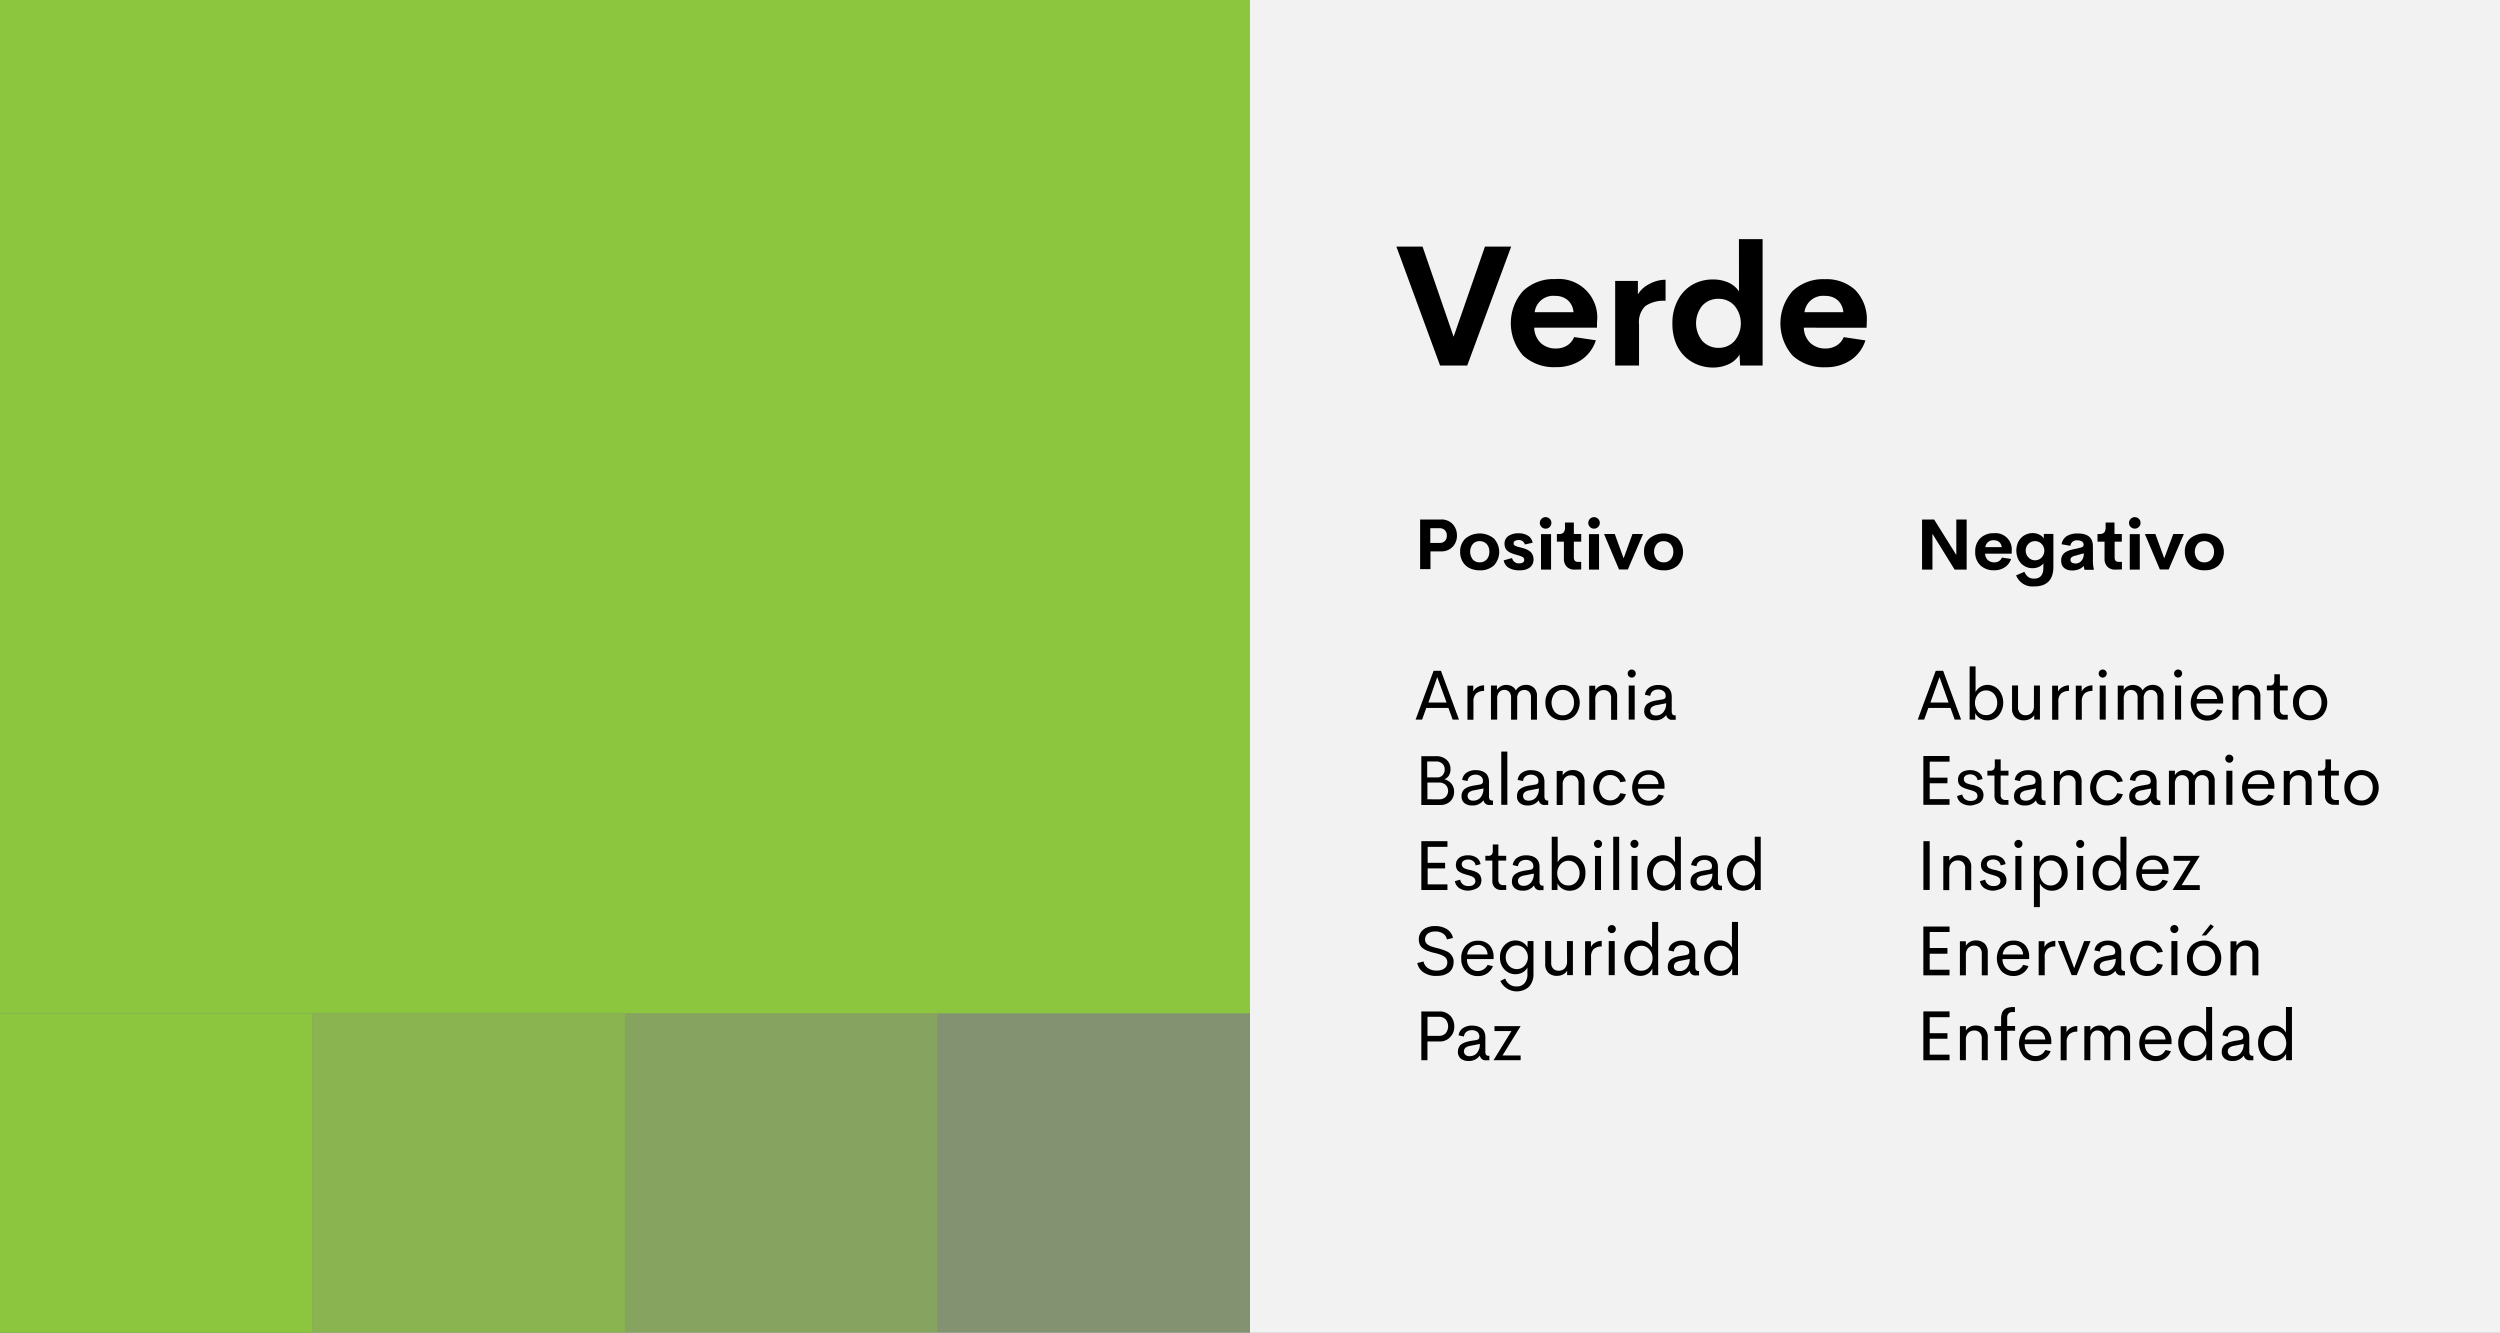 <svg id="info_1_4-07" xmlns="http://www.w3.org/2000/svg" width="358.322" height="191.025" viewBox="0 0 358.322 191.025">
  <rect x="0" y="0" width="358.322" height="191.025" fill="#808080" stroke="none"/>
  <rect id="Rectángulo_5405" data-name="Rectángulo 5405" width="179.161" height="145.247" fill="#8cc63f"/>
  <rect id="Rectángulo_5406" data-name="Rectángulo 5406" width="179.161" height="191.025" transform="translate(179.161)" fill="#f2f2f2"/>
  <rect id="Rectángulo_5407" data-name="Rectángulo 5407" width="44.787" height="45.779" transform="translate(0 145.247)" fill="#8cc63f"/>
  <g id="Grupo_57714" data-name="Grupo 57714" transform="translate(44.787 145.247)" opacity="0.75">
    <rect id="Rectángulo_5408" data-name="Rectángulo 5408" width="44.787" height="45.779" fill="#8cc63f"/>
  </g>
  <g id="Grupo_57715" data-name="Grupo 57715" transform="translate(89.58 145.247)" opacity="0.5">
    <rect id="Rectángulo_5409" data-name="Rectángulo 5409" width="44.787" height="45.779" fill="#8cc63f"/>
  </g>
  <g id="Grupo_57716" data-name="Grupo 57716" transform="translate(134.367 145.247)" opacity="0.25">
    <rect id="Rectángulo_5410" data-name="Rectángulo 5410" width="44.787" height="45.779" fill="#8cc63f"/>
  </g>
  <g id="Grupo_57717" data-name="Grupo 57717" transform="translate(200.143 34.271)">
    <path id="Trazado_102713" data-name="Trazado 102713" d="M327.474,55.59h3.758l-6.3,17.043h-3.892L314.78,55.59h3.751l4.45,12.92Z" transform="translate(-314.78 -54.515)"/>
    <path id="Trazado_102714" data-name="Trazado 102714" d="M352.919,69.06v.814h-9a3.178,3.178,0,0,0,.966,2.219,3.122,3.122,0,0,0,2.137.763,3,3,0,0,0,1.6-.42,2.582,2.582,0,0,0,1.018-1.221l3.116.464a5.341,5.341,0,0,1-2.123,2.842,6.358,6.358,0,0,1-3.586,1.007,6.555,6.555,0,0,1-4.724-1.666,6.978,6.978,0,0,1,.008-9.264,6.358,6.358,0,0,1,4.609-1.691,5.52,5.52,0,0,1,5.983,6.148Zm-5.983-3.745a2.687,2.687,0,0,0-2.95,2.34h5.57a2.543,2.543,0,0,0-.84-1.735,2.657,2.657,0,0,0-1.755-.6Z" transform="translate(-324.167 -57.177)"/>
    <path id="Trazado_102715" data-name="Trazado 102715" d="M367.355,65.152a3.946,3.946,0,0,1,1.6-1.456,4.813,4.813,0,0,1,2.365-.636v3.022a4.618,4.618,0,0,0-2.9.751,3.2,3.2,0,0,0-.9,2.6v5.92H364.1V63.231h3.255Z" transform="translate(-332.741 -57.236)"/>
    <path id="Trazado_102716" data-name="Trazado 102716" d="M386.536,53.9h3.393V72.021h-3.224l-.084-1.577a3.5,3.5,0,0,1-1.539,1.374,5.205,5.205,0,0,1-2.267.489,5.863,5.863,0,0,1-2.267-.439,5.481,5.481,0,0,1-3.116-3.23A7.429,7.429,0,0,1,377,65.981a6.885,6.885,0,0,1,.8-3.376,5.442,5.442,0,0,1,2.117-2.2,5.83,5.83,0,0,1,2.906-.719,5.354,5.354,0,0,1,2.2.439,3.516,3.516,0,0,1,1.52,1.272ZM383.6,69.484a3,3,0,0,0,2.289-.966,3.974,3.974,0,0,0,0-5.086,3.007,3.007,0,0,0-2.283-.973,3.045,3.045,0,0,0-2.308.96,4.018,4.018,0,0,0,0,5.086,3.065,3.065,0,0,0,2.308.979Z" transform="translate(-337.439 -53.9)"/>
    <path id="Trazado_102717" data-name="Trazado 102717" d="M413.726,69.071l-.032.814H404.7a3.128,3.128,0,0,0,.966,2.219,3.1,3.1,0,0,0,2.137.763,2.975,2.975,0,0,0,1.583-.42,2.594,2.594,0,0,0,1.036-1.208l3.106.464a5.309,5.309,0,0,1-2.123,2.842,6.313,6.313,0,0,1-3.586,1.008,6.575,6.575,0,0,1-4.724-1.666,7,7,0,0,1,.006-9.264,6.358,6.358,0,0,1,4.618-1.691,6.084,6.084,0,0,1,4.349,1.545,6.023,6.023,0,0,1,1.654,4.594Zm-5.983-3.745a2.687,2.687,0,0,0-2.95,2.34h5.57a2.543,2.543,0,0,0-.829-1.739,2.676,2.676,0,0,0-1.791-.6Z" transform="translate(-346.304 -57.187)"/>
  </g>
  <g id="Grupo_57718" data-name="Grupo 57718" transform="translate(202.896 95.965)">
    <path id="Trazado_102718" data-name="Trazado 102718" d="M324.419,158.214l-.6-1.672h-3.179l-.6,1.672h-.929l2.575-6.994h1.062l2.582,6.994Zm-3.472-2.454h2.6l-1.335-3.643Z" transform="translate(-319.11 -151.036)"/>
    <path id="Trazado_102719" data-name="Trazado 102719" d="M331.614,155.38a1.511,1.511,0,0,1,.636-.636,1.806,1.806,0,0,1,.934-.252v.808a1.6,1.6,0,0,0-1.132.363,1.511,1.511,0,0,0-.394,1.157v2.6H330.8V154.54h.84Z" transform="translate(-323.367 -152.227)"/>
    <path id="Trazado_102720" data-name="Trazado 102720" d="M341.123,154.389a1.564,1.564,0,0,1,1.138.42,1.532,1.532,0,0,1,.432,1.164v3.4h-.858v-3.179a1.113,1.113,0,0,0-.267-.808.941.941,0,0,0-.68-.274.979.979,0,0,0-.751.311,1.343,1.343,0,0,0-.28.924v3.022h-.877V156.22a1.151,1.151,0,0,0-.267-.827.923.923,0,0,0-.693-.286.96.96,0,0,0-.744.318,1.374,1.374,0,0,0-.286.947v2.988H336.1v-4.878h.858v.636a1.5,1.5,0,0,1,.559-.534,1.577,1.577,0,0,1,.776-.191,1.621,1.621,0,0,1,.833.21,1.272,1.272,0,0,1,.547.588,1.456,1.456,0,0,1,.588-.588A1.64,1.64,0,0,1,341.123,154.389Z" transform="translate(-325.297 -152.189)"/>
    <path id="Trazado_102721" data-name="Trazado 102721" d="M350.849,159.463a2.543,2.543,0,0,1-1.272-.3,2.175,2.175,0,0,1-.877-.884,2.665,2.665,0,0,1-.331-1.348,2.543,2.543,0,0,1,.693-1.847,2.6,2.6,0,0,1,3.535,0,2.8,2.8,0,0,1,0,3.687A2.384,2.384,0,0,1,350.849,159.463Zm0-.712a1.511,1.511,0,0,0,1.157-.5,1.908,1.908,0,0,0,.458-1.322,1.863,1.863,0,0,0-.458-1.316,1.494,1.494,0,0,0-1.157-.5,1.475,1.475,0,0,0-1.144.5,2.154,2.154,0,0,0,0,2.639,1.5,1.5,0,0,0,1.138.5Z" transform="translate(-329.764 -152.19)"/>
    <path id="Trazado_102722" data-name="Trazado 102722" d="M360.559,154.389a1.7,1.7,0,0,1,1.227.445,1.653,1.653,0,0,1,.464,1.272v3.287h-.865V156.3a1.17,1.17,0,0,0-.292-.877,1.075,1.075,0,0,0-.769-.286,1.175,1.175,0,0,0-.865.336,1.343,1.343,0,0,0-.343,1v2.918h-.865v-4.883h.865v.636a1.621,1.621,0,0,1,1.443-.756Z" transform="translate(-333.364 -152.189)"/>
    <path id="Trazado_102723" data-name="Trazado 102723" d="M367.5,152.08a.553.553,0,0,1-.407-.168.566.566,0,0,1-.168-.413.553.553,0,0,1,.168-.407.588.588,0,0,1,.814,0,.553.553,0,0,1,.168.407.566.566,0,0,1-.168.413.553.553,0,0,1-.406.168Zm-.432,6.027v-4.883h.858v4.883Z" transform="translate(-336.522 -150.928)"/>
    <path id="Trazado_102724" data-name="Trazado 102724" d="M372.143,159.47a1.685,1.685,0,0,1-1.075-.336,1.2,1.2,0,0,1-.42-1,1.323,1.323,0,0,1,.14-.636,1.062,1.062,0,0,1,.394-.445,2.392,2.392,0,0,1,.573-.28,5.417,5.417,0,0,1,.744-.168l.788-.134c.292-.051.432-.2.432-.452a.845.845,0,0,0-.3-.725,1.208,1.208,0,0,0-.769-.235,1.31,1.31,0,0,0-.769.223.961.961,0,0,0-.363.687l-.769-.159a1.482,1.482,0,0,1,.636-1.049,2.251,2.251,0,0,1,1.329-.35,2.676,2.676,0,0,1,.706.089,1.792,1.792,0,0,1,.588.274,1.2,1.2,0,0,1,.426.521,1.963,1.963,0,0,1,.153.808v2.015a.826.826,0,0,0,.108.509.484.484,0,0,0,.388.134h.076v.636h-.426a.808.808,0,0,1-.924-.636h-.045a1.847,1.847,0,0,1-1.618.707Zm.2-.693a1.3,1.3,0,0,0,1.049-.477,1.908,1.908,0,0,0,.395-1.272l-1.272.252a1.736,1.736,0,0,0-.756.274.705.705,0,0,0-.007,1.068.954.954,0,0,0,.61.159Z" transform="translate(-337.878 -152.197)"/>
    <path id="Trazado_102725" data-name="Trazado 102725" d="M323.713,173.777a1.818,1.818,0,0,1,1.007.636,1.71,1.71,0,0,1,.375,1.144,1.837,1.837,0,0,1-.541,1.367,1.952,1.952,0,0,1-1.437.528H320.4v-6.994h2.117a2.149,2.149,0,0,1,1.5.515,1.735,1.735,0,0,1,.566,1.343,1.8,1.8,0,0,1-.223.9A1.461,1.461,0,0,1,323.713,173.777Zm.038-1.437a1.068,1.068,0,0,0-.336-.808,1.272,1.272,0,0,0-.9-.318H321.24V173.5h1.45a1,1,0,0,0,.776-.331,1.22,1.22,0,0,0,.285-.826Zm-.783,4.3a1.271,1.271,0,0,0,.924-.343,1.233,1.233,0,0,0,0-1.723,1.36,1.36,0,0,0-.973-.336h-1.646v2.4Z" transform="translate(-319.58 -158.041)"/>
    <path id="Trazado_102726" data-name="Trazado 102726" d="M330.956,178.67a1.628,1.628,0,0,1-1.068-.336,1.2,1.2,0,0,1-.42-1,1.4,1.4,0,0,1,.133-.636,1.105,1.105,0,0,1,.395-.445,2.388,2.388,0,0,1,.573-.28,5.417,5.417,0,0,1,.744-.168l.788-.134c.292-.051.432-.2.432-.452a.845.845,0,0,0-.3-.725,1.208,1.208,0,0,0-.769-.235,1.233,1.233,0,0,0-.763.229.9.9,0,0,0-.363.68l-.776-.159a1.482,1.482,0,0,1,.636-1.049,2.25,2.25,0,0,1,1.329-.35,2.678,2.678,0,0,1,.706.089,1.793,1.793,0,0,1,.588.274,1.2,1.2,0,0,1,.426.521,1.966,1.966,0,0,1,.153.808v2.015a.871.871,0,0,0,.108.509.484.484,0,0,0,.388.133h.076v.636h-.426a.808.808,0,0,1-.923-.636h-.038a1.869,1.869,0,0,1-1.625.707Zm.2-.693a1.316,1.316,0,0,0,1.049-.47,1.951,1.951,0,0,0,.4-1.272l-1.272.252a1.736,1.736,0,0,0-.756.274.717.717,0,0,0-.007,1.068.967.967,0,0,0,.584.149Z" transform="translate(-322.881 -159.189)"/>
    <path id="Trazado_102727" data-name="Trazado 102727" d="M338.42,177.05v-7.63h.871v7.63Z" transform="translate(-326.142 -157.664)"/>
    <path id="Trazado_102728" data-name="Trazado 102728" d="M343.456,178.67a1.628,1.628,0,0,1-1.068-.336,1.2,1.2,0,0,1-.42-1,1.4,1.4,0,0,1,.133-.636,1.105,1.105,0,0,1,.395-.445,2.388,2.388,0,0,1,.573-.28,5.421,5.421,0,0,1,.744-.168l.788-.133c.292-.051.432-.2.432-.452a.846.846,0,0,0-.3-.725,1.208,1.208,0,0,0-.769-.235,1.233,1.233,0,0,0-.763.229.9.9,0,0,0-.363.68l-.776-.159a1.481,1.481,0,0,1,.636-1.049,2.251,2.251,0,0,1,1.329-.35,2.677,2.677,0,0,1,.706.089,1.793,1.793,0,0,1,.588.274,1.2,1.2,0,0,1,.426.521,1.967,1.967,0,0,1,.153.808v2.015a.871.871,0,0,0,.108.509.484.484,0,0,0,.388.133h.044v.636h-.426a.808.808,0,0,1-.923-.636h-.038a1.869,1.869,0,0,1-1.593.707Zm.2-.693a1.317,1.317,0,0,0,1.049-.47,1.951,1.951,0,0,0,.4-1.272l-1.272.252a1.736,1.736,0,0,0-.756.274.717.717,0,0,0-.007,1.068.966.966,0,0,0,.584.149Z" transform="translate(-327.434 -159.189)"/>
    <path id="Trazado_102729" data-name="Trazado 102729" d="M353.221,173.589a1.717,1.717,0,0,1,1.233.445,1.653,1.653,0,0,1,.458,1.272v3.287h-.858V175.5a1.169,1.169,0,0,0-.3-.877,1.049,1.049,0,0,0-.763-.28,1.175,1.175,0,0,0-.871.331,1.393,1.393,0,0,0-.343,1v2.918h-.857V173.71h.858v.636a1.628,1.628,0,0,1,1.443-.756Z" transform="translate(-330.695 -159.182)"/>
    <path id="Trazado_102730" data-name="Trazado 102730" d="M361.6,178.656a2.333,2.333,0,0,1-1.749-.7,2.771,2.771,0,0,1,0-3.662,2.34,2.34,0,0,1,1.755-.706,2.365,2.365,0,0,1,1.411.432,2.117,2.117,0,0,1,.82,1.183l-.8.133a1.463,1.463,0,0,0-1.437-1.03,1.443,1.443,0,0,0-1.132.5,2.169,2.169,0,0,0,0,2.632,1.526,1.526,0,0,0,2.569-.534l.8.134a2.143,2.143,0,0,1-.826,1.189,2.359,2.359,0,0,1-1.411.425Z" transform="translate(-333.697 -159.182)"/>
    <path id="Trazado_102731" data-name="Trazado 102731" d="M372.566,176.046v.235h-3.815a1.71,1.71,0,0,0,.464,1.272,1.526,1.526,0,0,0,1.112.439,1.475,1.475,0,0,0,1.367-.884l.776.168a2.206,2.206,0,0,1-.833,1.049,2.282,2.282,0,0,1-1.272.381,2.384,2.384,0,0,1-1.763-.68,2.906,2.906,0,0,1,0-3.713,2.326,2.326,0,0,1,1.729-.68,2.2,2.2,0,0,1,1.641.636,2.473,2.473,0,0,1,.588,1.78Zm-2.257-1.78a1.532,1.532,0,0,0-1.018.35,1.583,1.583,0,0,0-.515,1.007H371.7a1.427,1.427,0,0,0-.426-1.008,1.374,1.374,0,0,0-.967-.35Z" transform="translate(-336.89 -159.197)"/>
    <path id="Trazado_102732" data-name="Trazado 102732" d="M324.145,190.434h-2.836v2.289h2.5v.8h-2.5v2.289h2.836v.808H320.4V189.62h3.745Z" transform="translate(-319.58 -165.021)"/>
    <path id="Trazado_102733" data-name="Trazado 102733" d="M329.927,197.87a2.308,2.308,0,0,1-1.316-.35,1.468,1.468,0,0,1-.635-1.007l.751-.216a1.08,1.08,0,0,0,.4.68,1.316,1.316,0,0,0,.8.242,1.8,1.8,0,0,0,.47-.064.814.814,0,0,0,.363-.242.692.692,0,0,0,.146-.445.681.681,0,0,0-.044-.2.743.743,0,0,0-.076-.159.407.407,0,0,0-.14-.134,1.458,1.458,0,0,0-.168-.108,1.325,1.325,0,0,0-.217-.089l-.242-.084-.274-.076-.28-.084c-.2-.064-.375-.121-.509-.178a2.325,2.325,0,0,1-.413-.235.947.947,0,0,1-.318-.388,1.31,1.31,0,0,1-.108-.547,1.272,1.272,0,0,1,.242-.782,1.348,1.348,0,0,1,.636-.458,2.442,2.442,0,0,1,.865-.14,2.123,2.123,0,0,1,1.189.318,1.361,1.361,0,0,1,.6.954l-.706.178a.916.916,0,0,0-.375-.636,1.157,1.157,0,0,0-.7-.21,1.214,1.214,0,0,0-.636.168.578.578,0,0,0-.274.528.54.54,0,0,0,.07.267,1.042,1.042,0,0,0,.146.191.8.8,0,0,0,.274.146,2.292,2.292,0,0,0,.286.108l.356.089h.076l.47.133a3.405,3.405,0,0,1,.42.178,1.543,1.543,0,0,1,.381.267,1.333,1.333,0,0,1,.336.9,1.469,1.469,0,0,1-.146.636,1.092,1.092,0,0,1-.4.445,1.742,1.742,0,0,1-.566.252,2.64,2.64,0,0,1-.731.151Z" transform="translate(-322.34 -166.181)"/>
    <path id="Trazado_102734" data-name="Trazado 102734" d="M337.141,196.884a1.272,1.272,0,0,1-.954-.35,1.315,1.315,0,0,1-.349-.973v-2.886h-1v-.685h.369a.719.719,0,0,0,.541-.168.859.859,0,0,0,.153-.573v-.888h.8v1.629h1.125v.687H336.7v2.785a.744.744,0,0,0,.185.534.636.636,0,0,0,.49.191h.452v.687Z" transform="translate(-324.839 -165.29)"/>
    <path id="Trazado_102735" data-name="Trazado 102735" d="M342.315,197.87a1.666,1.666,0,0,1-1.068-.336,1.175,1.175,0,0,1-.42-1,1.449,1.449,0,0,1,.134-.636,1.091,1.091,0,0,1,.395-.438,2.389,2.389,0,0,1,.573-.28,6.449,6.449,0,0,1,.744-.178l.788-.127c.292-.051.432-.2.432-.452a.845.845,0,0,0-.3-.725,1.208,1.208,0,0,0-.769-.235,1.31,1.31,0,0,0-.769.223.96.96,0,0,0-.363.687l-.75-.168a1.481,1.481,0,0,1,.636-1.043,2.251,2.251,0,0,1,1.329-.35,2.677,2.677,0,0,1,.706.089,1.793,1.793,0,0,1,.588.274,1.2,1.2,0,0,1,.426.521,1.964,1.964,0,0,1,.153.808v2.015a.826.826,0,0,0,.108.509.484.484,0,0,0,.388.133h.076v.636h-.427a.808.808,0,0,1-.924-.636h-.044a1.847,1.847,0,0,1-1.637.706Zm.2-.693a1.3,1.3,0,0,0,1.049-.477,1.907,1.907,0,0,0,.395-1.272l-1.272.252a1.737,1.737,0,0,0-.756.274.717.717,0,0,0-.007,1.068.967.967,0,0,0,.588.159Z" transform="translate(-327.018 -166.182)"/>
    <path id="Trazado_102736" data-name="Trazado 102736" d="M352.375,191.271a2.136,2.136,0,0,1,1.615.706,2.588,2.588,0,0,1,.636,1.838,2.62,2.62,0,0,1-.636,1.838,2.13,2.13,0,0,1-1.621.706,1.945,1.945,0,0,1-1.043-.286,1.818,1.818,0,0,1-.7-.769v.947H349.8V188.62h.852V192.3a1.806,1.806,0,0,1,.7-.751,1.952,1.952,0,0,1,1.023-.275Zm-.191,4.336a1.5,1.5,0,0,0,1.144-.5,1.837,1.837,0,0,0,.464-1.272,1.869,1.869,0,0,0-.464-1.272,1.5,1.5,0,0,0-1.144-.5,1.463,1.463,0,0,0-1.132.515,1.908,1.908,0,0,0-.464,1.272,1.847,1.847,0,0,0,.464,1.272,1.468,1.468,0,0,0,1.132.477Z" transform="translate(-330.287 -164.656)"/>
    <path id="Trazado_102737" data-name="Trazado 102737" d="M359.908,190.479a.566.566,0,0,1-.413-.168.588.588,0,0,1-.168-.413.572.572,0,0,1,.168-.407.588.588,0,0,1,.82,0,.553.553,0,0,1,.168.407.588.588,0,0,1-.579.588Zm-.439,6.027v-4.883h.865v4.883Z" transform="translate(-333.757 -164.912)"/>
    <path id="Trazado_102738" data-name="Trazado 102738" d="M363.66,196.25v-7.63h.852v7.63Z" transform="translate(-335.334 -164.656)"/>
    <path id="Trazado_102739" data-name="Trazado 102739" d="M368.135,190.478a.588.588,0,0,1-.588-.588.553.553,0,0,1,.168-.407.588.588,0,0,1,.413-.168.565.565,0,0,1,.4.168.553.553,0,0,1,.168.407.566.566,0,0,1-.168.413.547.547,0,0,1-.394.175Zm-.439,6.027v-4.883h.865v4.883Z" transform="translate(-336.751 -164.91)"/>
    <path id="Trazado_102740" data-name="Trazado 102740" d="M375.275,188.62h.858v7.63h-.827V195.3a1.818,1.818,0,0,1-.7.769,1.907,1.907,0,0,1-1.03.286,2.244,2.244,0,0,1-1.615-.693,2.365,2.365,0,0,1-.49-.808,2.919,2.919,0,0,1-.185-1.043,2.543,2.543,0,0,1,.672-1.838,2.13,2.13,0,0,1,1.621-.706,1.946,1.946,0,0,1,1.018.28,1.831,1.831,0,0,1,.7.744Zm-1.539,6.994a1.468,1.468,0,0,0,1.132-.509,2.009,2.009,0,0,0,0-2.543,1.469,1.469,0,0,0-1.132-.515,1.5,1.5,0,0,0-1.144.5,1.87,1.87,0,0,0-.464,1.272,1.837,1.837,0,0,0,.464,1.272,1.5,1.5,0,0,0,1.144.521Z" transform="translate(-338.112 -164.656)"/>
    <path id="Trazado_102741" data-name="Trazado 102741" d="M382.576,197.874a1.666,1.666,0,0,1-1.068-.336,1.2,1.2,0,0,1-.42-1,1.45,1.45,0,0,1,.133-.636,1.107,1.107,0,0,1,.4-.438,2.172,2.172,0,0,1,.573-.28,5.856,5.856,0,0,1,.744-.178l.788-.127c.286-.051.432-.2.432-.452a.846.846,0,0,0-.306-.725,1.228,1.228,0,0,0-.776-.235,1.272,1.272,0,0,0-.763.222.96.96,0,0,0-.363.687l-.776-.168a1.526,1.526,0,0,1,.636-1.043,2.289,2.289,0,0,1,1.335-.349,2.745,2.745,0,0,1,.706.089,1.856,1.856,0,0,1,.588.274,1.233,1.233,0,0,1,.42.521,1.966,1.966,0,0,1,.153.808v2.015a.82.82,0,0,0,.114.509.47.47,0,0,0,.381.133h.084v.636h-.426c-.528,0-.84-.216-.929-.636h-.032a1.847,1.847,0,0,1-1.63.705Zm.2-.693a1.3,1.3,0,0,0,1.049-.477,1.958,1.958,0,0,0,.395-1.272l-1.272.252a1.7,1.7,0,0,0-.756.274.711.711,0,0,0-.013,1.068.986.986,0,0,0,.594.154Z" transform="translate(-341.68 -166.184)"/>
    <path id="Trazado_102742" data-name="Trazado 102742" d="M393.275,188.62h.858v7.63h-.827V195.3a1.819,1.819,0,0,1-.7.769,1.907,1.907,0,0,1-1.03.286,2.244,2.244,0,0,1-1.615-.693,2.365,2.365,0,0,1-.49-.808,2.917,2.917,0,0,1-.185-1.043,2.543,2.543,0,0,1,.672-1.838,2.13,2.13,0,0,1,1.621-.706,1.946,1.946,0,0,1,1.018.28,1.831,1.831,0,0,1,.7.744Zm-1.539,6.994a1.468,1.468,0,0,0,1.132-.509,2.009,2.009,0,0,0,0-2.543,1.469,1.469,0,0,0-1.132-.515,1.5,1.5,0,0,0-1.144.5,1.869,1.869,0,0,0-.464,1.272,1.837,1.837,0,0,0,.464,1.272,1.5,1.5,0,0,0,1.144.521Z" transform="translate(-344.666 -164.656)"/>
    <path id="Trazado_102743" data-name="Trazado 102743" d="M322.224,215.907a3.179,3.179,0,0,1-1.824-.5,2.079,2.079,0,0,1-.909-1.354l.9-.216a1.45,1.45,0,0,0,.636.954,2.105,2.105,0,0,0,1.233.349,2.686,2.686,0,0,0,.464-.038,2.306,2.306,0,0,0,.42-.133,1.342,1.342,0,0,0,.343-.229.953.953,0,0,0,.229-.343,1.081,1.081,0,0,0,.076-.464.923.923,0,0,0-.057-.331,1.11,1.11,0,0,0-.14-.261.851.851,0,0,0-.235-.21,2.428,2.428,0,0,0-.286-.168,2.641,2.641,0,0,0-.349-.14l-.369-.114-.4-.114h-.076l-.47-.127-.432-.153a2.336,2.336,0,0,1-.413-.191,3.145,3.145,0,0,1-.343-.242,1.062,1.062,0,0,1-.28-.311,1.5,1.5,0,0,1-.168-.395,1.769,1.769,0,0,1-.064-.5,1.793,1.793,0,0,1,.324-1.075,1.939,1.939,0,0,1,.84-.636,3.023,3.023,0,0,1,1.157-.21,3.179,3.179,0,0,1,1.679.432,1.907,1.907,0,0,1,.89,1.272l-.865.216a1.272,1.272,0,0,0-.578-.858,2,2,0,0,0-1.091-.286,2.048,2.048,0,0,0-.534.064,1.443,1.443,0,0,0-.464.2.929.929,0,0,0-.336.363,1.145,1.145,0,0,0-.127.534.877.877,0,0,0,.178.534,1.041,1.041,0,0,0,.21.191l.261.159a3.191,3.191,0,0,0,.324.127l.349.108.381.1a7.985,7.985,0,0,1,1.348.445,1.7,1.7,0,0,1,1.036,1.272,2.3,2.3,0,0,1,0,.3,1.945,1.945,0,0,1-.2.9,1.66,1.66,0,0,1-.553.636,2.906,2.906,0,0,1-.783.349,3.707,3.707,0,0,1-.924.084Z" transform="translate(-319.248 -171.991)"/>
    <path id="Trazado_102744" data-name="Trazado 102744" d="M334.036,214.454v.235h-3.815a1.71,1.71,0,0,0,.464,1.272,1.525,1.525,0,0,0,1.112.439,1.482,1.482,0,0,0,.808-.235,1.506,1.506,0,0,0,.559-.636l.776.168a2.244,2.244,0,0,1-.833,1.049,2.283,2.283,0,0,1-1.272.381,2.372,2.372,0,0,1-1.763-.68,2.543,2.543,0,0,1-.672-1.856,2.5,2.5,0,0,1,.672-1.847,2.308,2.308,0,0,1,1.73-.687,2.2,2.2,0,0,1,1.641.636A2.474,2.474,0,0,1,334.036,214.454Zm-2.257-1.78a1.5,1.5,0,0,0-1.018.35,1.583,1.583,0,0,0-.516,1.007h2.925a1.427,1.427,0,0,0-.426-1.007,1.348,1.348,0,0,0-.966-.369Z" transform="translate(-322.857 -173.19)"/>
    <path id="Trazado_102745" data-name="Trazado 102745" d="M342.1,212.089h.833v4.635a2.651,2.651,0,0,1-.636,1.908,2.619,2.619,0,0,1-4.114-.826l.706-.349a1.621,1.621,0,0,0,1.634,1.132,1.392,1.392,0,0,0,1.144-.477,2.015,2.015,0,0,0,.4-1.335v-.9a1.735,1.735,0,0,1-.7.706,2.143,2.143,0,0,1-2.594-.426,2.4,2.4,0,0,1-.636-1.735,2.377,2.377,0,0,1,.636-1.73,2.111,2.111,0,0,1,1.59-.689,2,2,0,0,1,1.018.274,1.763,1.763,0,0,1,.693.725Zm-1.552,4.018a1.475,1.475,0,0,0,1.125-.5,1.78,1.78,0,0,0,0-2.39,1.482,1.482,0,0,0-1.132-.5,1.463,1.463,0,0,0-1.119.489,1.673,1.673,0,0,0-.464,1.208,1.717,1.717,0,0,0,.464,1.208A1.511,1.511,0,0,0,340.548,216.107Z" transform="translate(-326.039 -173.171)"/>
    <path id="Trazado_102746" data-name="Trazado 102746" d="M351.433,212.129h.858v4.883h-.826v-.636a1.565,1.565,0,0,1-.6.547,1.907,1.907,0,0,1-.858.191,1.7,1.7,0,0,1-1.228-.439,1.66,1.66,0,0,1-.458-1.272V212.11h.858v3.106a1.164,1.164,0,0,0,.3.877,1.074,1.074,0,0,0,.769.286,1.175,1.175,0,0,0,.865-.336,1.406,1.406,0,0,0,.343-1Z" transform="translate(-329.745 -173.211)"/>
    <path id="Trazado_102747" data-name="Trazado 102747" d="M358.16,212.98a1.488,1.488,0,0,1,.6-.636,1.831,1.831,0,0,1,.941-.252v.808a1.621,1.621,0,0,0-1.138.363,1.511,1.511,0,0,0-.388,1.157v2.6h-.858V212.14h.84Z" transform="translate(-333.025 -173.204)"/>
    <path id="Trazado_102748" data-name="Trazado 102748" d="M363.009,209.68a.553.553,0,0,1-.407-.168.566.566,0,0,1-.168-.413.553.553,0,0,1,.168-.407.588.588,0,0,1,.814,0,.553.553,0,0,1,.168.407.566.566,0,0,1-.168.413A.552.552,0,0,1,363.009,209.68Zm-.439,6.027v-4.883h.858v4.883Z" transform="translate(-334.887 -171.905)"/>
    <path id="Trazado_102749" data-name="Trazado 102749" d="M370.148,207.82h.865v7.63h-.833V214.5a1.8,1.8,0,0,1-.693.769,1.94,1.94,0,0,1-1.036.286,2.2,2.2,0,0,1-.884-.185,2.079,2.079,0,0,1-.725-.509,2.314,2.314,0,0,1-.5-.8,2.981,2.981,0,0,1-.178-1.049,2.588,2.588,0,0,1,.636-1.838,2.149,2.149,0,0,1,1.621-.706,1.966,1.966,0,0,1,1.023.28,1.818,1.818,0,0,1,.693.744Zm-1.539,6.994a1.463,1.463,0,0,0,1.138-.515,1.87,1.87,0,0,0,.458-1.272,1.831,1.831,0,0,0-.464-1.272,1.45,1.45,0,0,0-1.132-.515,1.488,1.488,0,0,0-1.138.5,2.054,2.054,0,0,0,0,2.6,1.5,1.5,0,0,0,1.132.477Z" transform="translate(-336.247 -171.649)"/>
    <path id="Trazado_102750" data-name="Trazado 102750" d="M377.456,217.1a1.628,1.628,0,0,1-1.068-.336,1.2,1.2,0,0,1-.42-1,1.4,1.4,0,0,1,.134-.636,1.105,1.105,0,0,1,.395-.445,2.389,2.389,0,0,1,.573-.28,5.421,5.421,0,0,1,.744-.168l.788-.134c.292-.051.432-.2.432-.452a.845.845,0,0,0-.3-.725,1.208,1.208,0,0,0-.769-.235,1.234,1.234,0,0,0-.763.229.9.9,0,0,0-.363.68l-.776-.159a1.482,1.482,0,0,1,.636-1.049,2.251,2.251,0,0,1,1.329-.35,2.677,2.677,0,0,1,.706.089,1.794,1.794,0,0,1,.588.274,1.2,1.2,0,0,1,.426.521,1.963,1.963,0,0,1,.153.808v2.015a.871.871,0,0,0,.108.509.483.483,0,0,0,.388.133h.045v.636h-.426a.808.808,0,0,1-.924-.636h-.038a1.907,1.907,0,0,1-1.593.707Zm.2-.693a1.316,1.316,0,0,0,1.049-.47,1.952,1.952,0,0,0,.4-1.272l-1.272.252a1.818,1.818,0,0,0-.756.274.717.717,0,0,0-.007,1.068.966.966,0,0,0,.588.133Z" transform="translate(-339.815 -173.185)"/>
    <path id="Trazado_102751" data-name="Trazado 102751" d="M388.148,207.82h.865v7.63h-.833V214.5a1.8,1.8,0,0,1-.693.769,1.94,1.94,0,0,1-1.036.286,2.2,2.2,0,0,1-.884-.185,2.079,2.079,0,0,1-.725-.509,2.315,2.315,0,0,1-.5-.8,2.98,2.98,0,0,1-.178-1.049,2.588,2.588,0,0,1,.635-1.838,2.15,2.15,0,0,1,1.621-.706,1.966,1.966,0,0,1,1.023.28,1.819,1.819,0,0,1,.693.744Zm-1.539,6.994a1.463,1.463,0,0,0,1.138-.515,1.87,1.87,0,0,0,.458-1.272,1.832,1.832,0,0,0-.464-1.272,1.45,1.45,0,0,0-1.132-.515,1.488,1.488,0,0,0-1.139.5,2.054,2.054,0,0,0,0,2.6,1.5,1.5,0,0,0,1.132.477Z" transform="translate(-342.802 -171.649)"/>
    <path id="Trazado_102752" data-name="Trazado 102752" d="M323.045,228a2.028,2.028,0,0,1,1.091.292,1.964,1.964,0,0,1,.738.776,2.276,2.276,0,0,1,.252,1.081,2.1,2.1,0,0,1-.578,1.52,1.99,1.99,0,0,1-1.507.636h-1.763v2.687H320.4V228Zm-.127,3.5a1.272,1.272,0,0,0,.973-.375,1.572,1.572,0,0,0,0-1.977,1.272,1.272,0,0,0-.973-.381h-1.634V231.5Z" transform="translate(-319.58 -178.997)"/>
    <path id="Trazado_102753" data-name="Trazado 102753" d="M330.143,236.269a1.685,1.685,0,0,1-1.075-.336,1.2,1.2,0,0,1-.42-1,1.323,1.323,0,0,1,.14-.636,1.062,1.062,0,0,1,.394-.445,2.391,2.391,0,0,1,.573-.28,6.445,6.445,0,0,1,.744-.178l.788-.127c.292-.051.432-.2.432-.452a.845.845,0,0,0-.306-.725,1.208,1.208,0,0,0-.769-.235,1.309,1.309,0,0,0-.769.222.96.96,0,0,0-.363.687l-.769-.168a1.482,1.482,0,0,1,.636-1.043,2.251,2.251,0,0,1,1.329-.35,2.677,2.677,0,0,1,.706.089,1.794,1.794,0,0,1,.588.274,1.2,1.2,0,0,1,.426.521,1.963,1.963,0,0,1,.153.808v1.99a.826.826,0,0,0,.108.509.483.483,0,0,0,.388.133h.076v.636h-.427a.808.808,0,0,1-.923-.636h-.045a1.847,1.847,0,0,1-1.621.737Zm.2-.693a1.3,1.3,0,0,0,1.049-.477,1.908,1.908,0,0,0,.395-1.272l-1.272.252a1.735,1.735,0,0,0-.756.274.705.705,0,0,0-.007,1.068.954.954,0,0,0,.61.159Z" transform="translate(-322.582 -180.165)"/>
    <path id="Trazado_102754" data-name="Trazado 102754" d="M337.96,235.523h2.6v.68H336.67l2.575-4.184h-2.429v-.7h3.741Z" transform="translate(-325.505 -180.207)"/>
  </g>
  <g id="Grupo_57719" data-name="Grupo 57719" transform="translate(203.545 74.123)">
    <path id="Trazado_102755" data-name="Trazado 102755" d="M323.112,117.108a2.174,2.174,0,0,1,1.66.636,2.346,2.346,0,0,1,.636,1.653,2.257,2.257,0,0,1-.636,1.641,2.187,2.187,0,0,1-1.66.636h-1.5v2.543H320.13v-7.109Zm-.252,3.358a1.068,1.068,0,0,0,.82-.28,1.049,1.049,0,0,0,.274-.776,1.068,1.068,0,0,0-.274-.769,1.091,1.091,0,0,0-.82-.286h-1.272v2.111Z" transform="translate(-320.13 -116.77)"/>
    <path id="Trazado_102756" data-name="Trazado 102756" d="M331.947,125.537a3.274,3.274,0,0,1-1.443-.311,2.351,2.351,0,0,1-.992-.924,2.707,2.707,0,0,1-.363-1.427,2.543,2.543,0,0,1,.776-1.908,3.237,3.237,0,0,1,4.05,0,2.824,2.824,0,0,1,0,3.885,2.874,2.874,0,0,1-2.028.685Zm0-1.138a1.316,1.316,0,0,0,1.007-.42,1.552,1.552,0,0,0,.381-1.1,1.583,1.583,0,0,0-.381-1.107,1.335,1.335,0,0,0-1.007-.413,1.272,1.272,0,0,0-.986.42,1.8,1.8,0,0,0,0,2.2,1.272,1.272,0,0,0,.973.42Z" transform="translate(-323.415 -117.918)"/>
    <path id="Trazado_102757" data-name="Trazado 102757" d="M341.189,125.519a2.906,2.906,0,0,1-1.494-.356,1.526,1.526,0,0,1-.725-1.068l1.2-.336a.96.96,0,0,0,1.023.763,1.007,1.007,0,0,0,.521-.121.4.4,0,0,0,.2-.395.439.439,0,0,0-.084-.261.712.712,0,0,0-.26-.191l-.35-.133-.458-.133a4.737,4.737,0,0,1-.47-.146,2.754,2.754,0,0,1-.452-.191,1.7,1.7,0,0,1-.369-.26,1.06,1.06,0,0,1-.28-.4,1.469,1.469,0,0,1-.1-.547,1.31,1.31,0,0,1,.553-1.144,2.505,2.505,0,0,1,1.45-.388,2.543,2.543,0,0,1,1.335.331,1.475,1.475,0,0,1,.687,1.023l-1.112.252a.865.865,0,0,0-.909-.636,1.036,1.036,0,0,0-.5.114.375.375,0,0,0-.2.343.407.407,0,0,0,0,.153.3.3,0,0,0,.1.121l.146.1a.944.944,0,0,0,.2.084,1.841,1.841,0,0,0,.222.064l.26.07.267.07a3.936,3.936,0,0,1,.477.146,3.062,3.062,0,0,1,.445.21,1.693,1.693,0,0,1,.381.3,1.456,1.456,0,0,1,.252.426,1.578,1.578,0,0,1,.1.566,1.521,1.521,0,0,1-.168.737,1.272,1.272,0,0,1-.47.5,2.257,2.257,0,0,1-.636.267,3.458,3.458,0,0,1-.788.068Z" transform="translate(-326.991 -117.9)"/>
    <path id="Trazado_102758" data-name="Trazado 102758" d="M348.052,118.226a.827.827,0,1,1,.757-.824.819.819,0,0,1-.757.824Zm-.731,5.869v-5.087h1.443v5.087Z" transform="translate(-329.996 -116.579)"/>
    <path id="Trazado_102759" data-name="Trazado 102759" d="M353.529,124.534a1.532,1.532,0,0,1-1.157-.413,1.628,1.628,0,0,1-.407-1.183v-2.41h-1.007v-1.1h.324a.82.82,0,0,0,.636-.216,1.068,1.068,0,0,0,.2-.756v-.672h1.272v1.646h1.055v1.1h-1.055v2.257c0,.445.2.636.588.636h.464v1.091Z" transform="translate(-331.357 -117.017)"/>
    <path id="Trazado_102760" data-name="Trazado 102760" d="M358.866,118.226a.8.8,0,0,1-.588-.242.824.824,0,0,1,.588-1.405.808.808,0,0,1,.579.242.82.82,0,0,1,0,1.164A.808.808,0,0,1,358.866,118.226Zm-.731,5.869v-5.086h1.443v5.086Z" transform="translate(-333.935 -116.579)"/>
    <path id="Trazado_102761" data-name="Trazado 102761" d="M365.662,120.37h1.52L365,125.456h-1.269l-2.149-5.086h1.539l1.272,3.491Z" transform="translate(-335.226 -117.96)"/>
    <path id="Trazado_102762" data-name="Trazado 102762" d="M373.4,125.536a3.288,3.288,0,0,1-1.45-.311,2.35,2.35,0,0,1-.992-.924,2.764,2.764,0,0,1-.356-1.427,2.486,2.486,0,0,1,.776-1.908,3.224,3.224,0,0,1,4.044,0,2.823,2.823,0,0,1,0,3.885A2.855,2.855,0,0,1,373.4,125.536Zm0-1.138a1.272,1.272,0,0,0,1.008-.42,1.532,1.532,0,0,0,.388-1.1,1.557,1.557,0,0,0-.388-1.107,1.316,1.316,0,0,0-1.008-.407,1.271,1.271,0,0,0-.979.42,1.774,1.774,0,0,0,0,2.2,1.271,1.271,0,0,0,.979.413Z" transform="translate(-338.509 -117.918)"/>
  </g>
  <g id="Grupo_57720" data-name="Grupo 57720" transform="translate(274.865 95.513)">
    <path id="Trazado_102763" data-name="Trazado 102763" d="M437.6,158.214l-.6-1.672h-3.179l-.6,1.672H432.3l2.582-6.994h1.062l2.575,6.994Zm-3.478-2.454h2.6l-1.3-3.643Z" transform="translate(-432.3 -150.584)"/>
    <path id="Trazado_102764" data-name="Trazado 102764" d="M446.543,152.871a2.137,2.137,0,0,1,1.615.706,2.887,2.887,0,0,1,0,3.675,2.1,2.1,0,0,1-1.615.706,1.946,1.946,0,0,1-1.043-.286,1.818,1.818,0,0,1-.7-.769v.947H444v-7.63h.852V153.9a1.807,1.807,0,0,1,.7-.751A1.951,1.951,0,0,1,446.543,152.871Zm-.191,4.336a1.511,1.511,0,0,0,1.144-.5,1.837,1.837,0,0,0,.458-1.272,1.863,1.863,0,0,0-.458-1.272,1.511,1.511,0,0,0-1.144-.5,1.462,1.462,0,0,0-1.132.515,2.009,2.009,0,0,0,0,2.543,1.468,1.468,0,0,0,1.144.477Z" transform="translate(-436.561 -150.22)"/>
    <path id="Trazado_102765" data-name="Trazado 102765" d="M456.7,154.533h.858v4.883h-.82v-.636a1.539,1.539,0,0,1-.636.547,1.847,1.847,0,0,1-.852.191,1.7,1.7,0,0,1-1.227-.438,1.647,1.647,0,0,1-.464-1.272V154.52h.858v3.1a1.144,1.144,0,0,0,.306.871,1.03,1.03,0,0,0,.763.292,1.182,1.182,0,0,0,.871-.336,1.374,1.374,0,0,0,.336-1Z" transform="translate(-440.04 -151.786)"/>
    <path id="Trazado_102766" data-name="Trazado 102766" d="M463.44,155.38a1.512,1.512,0,0,1,.636-.636,1.806,1.806,0,0,1,.934-.252v.808a1.6,1.6,0,0,0-1.132.363,1.511,1.511,0,0,0-.388,1.157v2.6h-.89V154.54h.84Z" transform="translate(-443.334 -151.775)"/>
    <path id="Trazado_102767" data-name="Trazado 102767" d="M468.78,155.38a1.488,1.488,0,0,1,.6-.636,1.847,1.847,0,0,1,.941-.252v.808a1.621,1.621,0,0,0-1.138.363,1.538,1.538,0,0,0-.388,1.157v2.6h-.858V154.54h.84Z" transform="translate(-445.279 -151.775)"/>
    <path id="Trazado_102768" data-name="Trazado 102768" d="M473.669,152.08a.553.553,0,0,1-.407-.168.566.566,0,0,1-.168-.413.554.554,0,0,1,.168-.407.588.588,0,0,1,.814,0,.553.553,0,0,1,.168.407.566.566,0,0,1-.168.413.553.553,0,0,1-.407.168Zm-.432,6.027v-4.883h.865v4.883Z" transform="translate(-447.155 -150.476)"/>
    <path id="Trazado_102769" data-name="Trazado 102769" d="M482.381,154.389a1.571,1.571,0,0,1,1.138.42,1.532,1.532,0,0,1,.432,1.164v3.4h-.865v-3.179a1.112,1.112,0,0,0-.267-.808.928.928,0,0,0-.68-.274.979.979,0,0,0-.744.311,1.31,1.31,0,0,0-.286.924v3.022h-.871v-3.141a1.125,1.125,0,0,0-.274-.826.9.9,0,0,0-.693-.286.947.947,0,0,0-.737.318,1.374,1.374,0,0,0-.286.947v2.988h-.859v-4.882h.858v.636a1.457,1.457,0,0,1,.559-.534,1.577,1.577,0,0,1,.776-.191,1.64,1.64,0,0,1,.833.21,1.271,1.271,0,0,1,.541.588,1.539,1.539,0,0,1,.588-.588A1.679,1.679,0,0,1,482.381,154.389Z" transform="translate(-448.721 -151.737)"/>
    <path id="Trazado_102770" data-name="Trazado 102770" d="M490.669,152.079a.553.553,0,0,1-.407-.168.566.566,0,0,1-.168-.413.553.553,0,0,1,.168-.407.572.572,0,0,1,.407-.168.588.588,0,0,1,.407.168.553.553,0,0,1,.168.407A.588.588,0,0,1,490.669,152.079Zm-.438,6.027v-4.883h.865v4.883Z" transform="translate(-453.347 -150.476)"/>
    <path id="Trazado_102771" data-name="Trazado 102771" d="M498.49,156.853v.235h-3.815a1.71,1.71,0,0,0,.464,1.272,1.526,1.526,0,0,0,1.112.439,1.481,1.481,0,0,0,.808-.235,1.551,1.551,0,0,0,.559-.636l.776.168a2.213,2.213,0,0,1-.84,1.049,2.251,2.251,0,0,1-1.272.381,2.358,2.358,0,0,1-1.763-.68,2.893,2.893,0,0,1,0-3.713,2.351,2.351,0,0,1,1.735-.68,2.2,2.2,0,0,1,1.641.636A2.466,2.466,0,0,1,498.49,156.853Zm-2.257-1.78a1.5,1.5,0,0,0-1.018.35,1.583,1.583,0,0,0-.515,1.007h2.925a1.427,1.427,0,0,0-.426-1.008,1.361,1.361,0,0,0-.967-.351Z" transform="translate(-454.714 -151.76)"/>
    <path id="Trazado_102772" data-name="Trazado 102772" d="M505.571,154.389a1.723,1.723,0,0,1,1.233.445,1.653,1.653,0,0,1,.458,1.272v3.287H506.4V156.3a1.17,1.17,0,0,0-.3-.877,1.049,1.049,0,0,0-.763-.286,1.182,1.182,0,0,0-.871.336,1.343,1.343,0,0,0-.343,1v2.918h-.856v-4.883h.858v.636a1.628,1.628,0,0,1,1.443-.755Z" transform="translate(-458.146 -151.737)"/>
    <path id="Trazado_102773" data-name="Trazado 102773" d="M513.3,158.5a1.272,1.272,0,0,1-.954-.35,1.343,1.343,0,0,1-.35-.973V154.3H511v-.687h.369a.705.705,0,0,0,.541-.168.853.853,0,0,0,.159-.573V152h.8v1.628h1.125v.687h-1.125v2.771a.725.725,0,0,0,.191.534.636.636,0,0,0,.49.191h.445v.687Z" transform="translate(-460.961 -150.868)"/>
    <path id="Trazado_102774" data-name="Trazado 102774" d="M519.362,159.464a2.544,2.544,0,0,1-1.272-.3,2.175,2.175,0,0,1-.877-.884,2.728,2.728,0,0,1-.324-1.348,2.493,2.493,0,0,1,.693-1.847,2.594,2.594,0,0,1,3.526,0,2.8,2.8,0,0,1,0,3.687A2.384,2.384,0,0,1,519.362,159.464Zm0-.712a1.511,1.511,0,0,0,1.151-.5,1.907,1.907,0,0,0,.458-1.322,1.864,1.864,0,0,0-.458-1.316,1.489,1.489,0,0,0-1.151-.5,1.456,1.456,0,0,0-1.144.5,1.863,1.863,0,0,0-.458,1.316,1.907,1.907,0,0,0,.458,1.322,1.482,1.482,0,0,0,1.144.5Z" transform="translate(-463.104 -151.739)"/>
    <path id="Trazado_102775" data-name="Trazado 102775" d="M437.328,171.234h-2.849v2.289h2.543v.8h-2.543v2.283h2.842v.808H433.57V170.42h3.751Z" transform="translate(-432.762 -157.576)"/>
    <path id="Trazado_102776" data-name="Trazado 102776" d="M443.122,178.67a2.308,2.308,0,0,1-1.316-.35,1.45,1.45,0,0,1-.636-1.007l.751-.216a1.029,1.029,0,0,0,.4.68,1.271,1.271,0,0,0,.8.242,1.793,1.793,0,0,0,.47-.064.762.762,0,0,0,.356-.242.636.636,0,0,0,.146-.445.972.972,0,0,0-.038-.2.749.749,0,0,0-.084-.159.356.356,0,0,0-.14-.133,1.435,1.435,0,0,0-.168-.108l-.223-.089-.235-.084-.274-.076-.286-.084c-.2-.064-.369-.121-.5-.178a2.124,2.124,0,0,1-.413-.235.948.948,0,0,1-.318-.388,1.217,1.217,0,0,1-.108-.547,1.272,1.272,0,0,1,.235-.776,1.336,1.336,0,0,1,.636-.464,2.417,2.417,0,0,1,.865-.14,2.136,2.136,0,0,1,1.189.318,1.335,1.335,0,0,1,.588.954l-.706.178a.928.928,0,0,0-.369-.636,1.182,1.182,0,0,0-.7-.21,1.221,1.221,0,0,0-.635.168.588.588,0,0,0-.267.528.484.484,0,0,0,.07.267.68.68,0,0,0,.146.191.954.954,0,0,0,.267.153l.286.1.363.089h.07c.2.044.35.089.47.127a3.912,3.912,0,0,1,.426.178,1.387,1.387,0,0,1,.375.267,1.228,1.228,0,0,1,.242.381,1.362,1.362,0,0,1,.1.521,1.386,1.386,0,0,1-.146.636,1.183,1.183,0,0,1-.395.452,1.908,1.908,0,0,1-.573.242,2.593,2.593,0,0,1-.714.162Z" transform="translate(-435.531 -158.736)"/>
    <path id="Trazado_102777" data-name="Trazado 102777" d="M450.315,177.691a1.272,1.272,0,0,1-.954-.35,1.335,1.335,0,0,1-.343-.973v-2.874H448v-.687h.363a.706.706,0,0,0,.541-.168.821.821,0,0,0,.159-.573v-.887h.845v1.628h1.115v.687H449.9v2.785a.719.719,0,0,0,.185.534.636.636,0,0,0,.49.191h.445v.687Z" transform="translate(-438.017 -157.853)"/>
    <path id="Trazado_102778" data-name="Trazado 102778" d="M455.5,178.675a1.628,1.628,0,0,1-1.068-.336,1.2,1.2,0,0,1-.42-1,1.4,1.4,0,0,1,.134-.636,1.081,1.081,0,0,1,.4-.445,2.173,2.173,0,0,1,.573-.28,5.019,5.019,0,0,1,.744-.168l.788-.133c.286-.051.432-.2.432-.452a.846.846,0,0,0-.3-.725,1.393,1.393,0,0,0-1.539,0,.934.934,0,0,0-.363.68l-.776-.159a1.525,1.525,0,0,1,.636-1.049,2.289,2.289,0,0,1,1.335-.35,2.746,2.746,0,0,1,.706.089,1.905,1.905,0,0,1,.588.274,1.234,1.234,0,0,1,.42.521,1.966,1.966,0,0,1,.153.808v2.015a.82.82,0,0,0,.114.509.47.47,0,0,0,.381.133h.084v.636h-.426c-.528,0-.84-.216-.929-.636h-.038a1.847,1.847,0,0,1-1.625.7Zm.2-.693a1.271,1.271,0,0,0,1.043-.47,1.951,1.951,0,0,0,.4-1.272l-1.272.252a1.7,1.7,0,0,0-.756.274.711.711,0,0,0-.013,1.068.986.986,0,0,0,.6.148Z" transform="translate(-440.205 -158.741)"/>
    <path id="Trazado_102779" data-name="Trazado 102779" d="M465.283,173.589a1.7,1.7,0,0,1,1.227.445,1.653,1.653,0,0,1,.458,1.272v3.287h-.861V175.5a1.144,1.144,0,0,0-.3-.877,1.048,1.048,0,0,0-.763-.28,1.189,1.189,0,0,0-.872.331,1.393,1.393,0,0,0-.343,1v2.918H463V173.71h.858v.636A1.64,1.64,0,0,1,465.283,173.589Z" transform="translate(-443.481 -158.73)"/>
    <path id="Trazado_102780" data-name="Trazado 102780" d="M473.6,178.657a2.34,2.34,0,0,1-1.749-.7,2.785,2.785,0,0,1,0-3.662,2.543,2.543,0,0,1,3.179-.274,2.162,2.162,0,0,1,.826,1.183l-.808.133a1.462,1.462,0,0,0-.553-.763,1.5,1.5,0,0,0-.884-.267,1.417,1.417,0,0,0-1.125.5,2.169,2.169,0,0,0,0,2.632,1.437,1.437,0,0,0,1.125.5,1.5,1.5,0,0,0,.884-.267,1.463,1.463,0,0,0,.553-.763l.808.133a2.174,2.174,0,0,1-.826,1.189A2.377,2.377,0,0,1,473.6,178.657Z" transform="translate(-446.455 -158.73)"/>
    <path id="Trazado_102781" data-name="Trazado 102781" d="M481.466,178.674a1.628,1.628,0,0,1-1.068-.336,1.2,1.2,0,0,1-.42-1,1.4,1.4,0,0,1,.134-.636,1.107,1.107,0,0,1,.395-.445,2.321,2.321,0,0,1,.578-.28,5.009,5.009,0,0,1,.744-.168l.788-.133c.286-.051.432-.2.432-.452a.846.846,0,0,0-.306-.725,1.393,1.393,0,0,0-1.539,0,.935.935,0,0,0-.363.68l-.776-.159a1.482,1.482,0,0,1,.635-1.049,2.267,2.267,0,0,1,1.329-.35,2.771,2.771,0,0,1,.712.089,1.906,1.906,0,0,1,.588.274,1.233,1.233,0,0,1,.42.521,1.963,1.963,0,0,1,.153.808v2.015a.819.819,0,0,0,.114.509.464.464,0,0,0,.381.134h.038v.636H484a.814.814,0,0,1-.924-.636h-.038A1.856,1.856,0,0,1,481.466,178.674Zm.2-.693a1.271,1.271,0,0,0,1.043-.47,1.952,1.952,0,0,0,.4-1.272l-1.272.252a1.671,1.671,0,0,0-.756.274.711.711,0,0,0-.013,1.068.986.986,0,0,0,.6.149Z" transform="translate(-449.662 -158.741)"/>
    <path id="Trazado_102782" data-name="Trazado 102782" d="M493.921,173.586a1.564,1.564,0,0,1,1.138.42,1.511,1.511,0,0,1,.432,1.164v3.4h-.858v-3.179a1.113,1.113,0,0,0-.267-.808.924.924,0,0,0-.68-.267.954.954,0,0,0-.744.306,1.309,1.309,0,0,0-.286.924v3.022h-.872v-3.135a1.164,1.164,0,0,0-.274-.833.909.909,0,0,0-.693-.28.954.954,0,0,0-.744.312,1.373,1.373,0,0,0-.286.947v2.988h-.858v-4.883h.858v.636a1.52,1.52,0,0,1,.56-.541,1.583,1.583,0,0,1,.782-.191,1.64,1.64,0,0,1,.833.21,1.272,1.272,0,0,1,.541.588,1.539,1.539,0,0,1,.588-.588,1.654,1.654,0,0,1,.83-.207Z" transform="translate(-452.924 -158.728)"/>
    <path id="Trazado_102783" data-name="Trazado 102783" d="M502.225,171.278a.588.588,0,0,1-.588-.588.553.553,0,0,1,.168-.407.588.588,0,0,1,.413-.168.566.566,0,0,1,.4.168.553.553,0,0,1,.168.407.567.567,0,0,1-.168.413A.547.547,0,0,1,502.225,171.278Zm-.438,6.027v-4.883h.865v4.883Z" transform="translate(-457.552 -157.467)"/>
    <path id="Trazado_102784" data-name="Trazado 102784" d="M510.048,176.046v.235h-3.815a1.71,1.71,0,0,0,.47,1.272,1.526,1.526,0,0,0,1.112.439,1.475,1.475,0,0,0,1.361-.884l.776.168a2.169,2.169,0,0,1-.833,1.049,2.282,2.282,0,0,1-1.272.381,2.359,2.359,0,0,1-1.755-.68,2.893,2.893,0,0,1,0-3.713,2.34,2.34,0,0,1,1.73-.68,2.206,2.206,0,0,1,1.647.636,2.5,2.5,0,0,1,.578,1.777Zm-2.267-1.78a1.494,1.494,0,0,0-1.008.35,1.583,1.583,0,0,0-.515,1.007h2.922a1.457,1.457,0,0,0-.426-1.007,1.373,1.373,0,0,0-.973-.35Z" transform="translate(-458.928 -158.745)"/>
    <path id="Trazado_102785" data-name="Trazado 102785" d="M517.118,173.589a1.7,1.7,0,0,1,1.227.445,1.653,1.653,0,0,1,.464,1.272v3.287h-.865V175.5a1.17,1.17,0,0,0-.292-.877,1.074,1.074,0,0,0-.769-.28,1.175,1.175,0,0,0-.865.331,1.343,1.343,0,0,0-.343,1v2.918h-.865V173.71h.865v.636a1.621,1.621,0,0,1,1.443-.756Z" transform="translate(-462.348 -158.73)"/>
    <path id="Trazado_102786" data-name="Trazado 102786" d="M524.841,177.691a1.272,1.272,0,0,1-.954-.35,1.315,1.315,0,0,1-.35-.973v-2.874h-1v-.687h.369a.719.719,0,0,0,.541-.168.86.86,0,0,0,.153-.573v-.887h.8v1.628h1.125v.687H524.4v2.785a.744.744,0,0,0,.185.534.636.636,0,0,0,.49.191h.452v.687Z" transform="translate(-465.163 -157.853)"/>
    <path id="Trazado_102787" data-name="Trazado 102787" d="M530.927,178.663a2.544,2.544,0,0,1-1.272-.3,2.173,2.173,0,0,1-.846-.884,2.664,2.664,0,0,1-.331-1.348,2.544,2.544,0,0,1,.693-1.847,2.6,2.6,0,0,1,3.535,0,2.8,2.8,0,0,1,0,3.687A2.384,2.384,0,0,1,530.927,178.663Zm0-.712a1.511,1.511,0,0,0,1.157-.5,1.907,1.907,0,0,0,.458-1.322,1.862,1.862,0,0,0-.458-1.316,1.5,1.5,0,0,0-1.157-.5,1.475,1.475,0,0,0-1.144.5,2.154,2.154,0,0,0,0,2.639,1.5,1.5,0,0,0,1.139.5Z" transform="translate(-467.326 -158.731)"/>
    <path id="Trazado_102788" data-name="Trazado 102788" d="M433.58,196.614V189.62h.9v6.994Z" transform="translate(-432.766 -164.569)"/>
    <path id="Trazado_102789" data-name="Trazado 102789" d="M440.385,192.789a1.71,1.71,0,0,1,1.227.445,1.653,1.653,0,0,1,.458,1.272v3.287H441.2v-3.1a1.164,1.164,0,0,0-.3-.871,1.049,1.049,0,0,0-.763-.286,1.2,1.2,0,0,0-.871.336,1.392,1.392,0,0,0-.343,1v2.918h-.855v-4.883h.858v.636a1.628,1.628,0,0,1,1.457-.755Z" transform="translate(-434.401 -165.722)"/>
    <path id="Trazado_102790" data-name="Trazado 102790" d="M448.282,197.87a2.308,2.308,0,0,1-1.316-.35,1.468,1.468,0,0,1-.636-1.008l.751-.216a1.08,1.08,0,0,0,.4.68,1.317,1.317,0,0,0,.8.242,1.794,1.794,0,0,0,.47-.064.813.813,0,0,0,.363-.242.635.635,0,0,0,.14-.445.53.53,0,0,0-.038-.2.75.75,0,0,0-.076-.159.409.409,0,0,0-.14-.134,1.144,1.144,0,0,0-.39-.2l-.235-.084-.274-.076-.28-.084c-.2-.064-.375-.121-.509-.178a2.33,2.33,0,0,1-.413-.235.947.947,0,0,1-.318-.388,1.31,1.31,0,0,1-.108-.547,1.272,1.272,0,0,1,.242-.782,1.349,1.349,0,0,1,.636-.458,2.44,2.44,0,0,1,.865-.14,2.123,2.123,0,0,1,1.189.318,1.361,1.361,0,0,1,.6.954l-.706.178a.934.934,0,0,0-.375-.636,1.169,1.169,0,0,0-.7-.21,1.215,1.215,0,0,0-.635.168.578.578,0,0,0-.274.528.541.541,0,0,0,.07.267.636.636,0,0,0,.413.336,2.711,2.711,0,0,0,.292.108l.356.089h.076l.47.133a3.41,3.41,0,0,1,.42.178,1.545,1.545,0,0,1,.381.267,1.334,1.334,0,0,1,.336.9,1.468,1.468,0,0,1-.146.636,1.132,1.132,0,0,1-.4.445,1.743,1.743,0,0,1-.566.252A2.638,2.638,0,0,1,448.282,197.87Z" transform="translate(-437.41 -165.729)"/>
    <path id="Trazado_102791" data-name="Trazado 102791" d="M454.669,190.48a.553.553,0,0,1-.407-.168.566.566,0,0,1-.168-.413.553.553,0,0,1,.168-.407.588.588,0,0,1,.814,0,.553.553,0,0,1,.168.407.567.567,0,0,1-.168.413.553.553,0,0,1-.407.168Zm-.438,6.027v-4.883h.865v4.883Z" transform="translate(-440.236 -164.461)"/>
    <path id="Trazado_102792" data-name="Trazado 102792" d="M461.052,192.789a2.308,2.308,0,0,1,.884.178,2.244,2.244,0,0,1,.725.5,2.364,2.364,0,0,1,.489.808,2.989,2.989,0,0,1,.178,1.055,2.543,2.543,0,0,1-.636,1.838,2.13,2.13,0,0,1-1.621.706,1.945,1.945,0,0,1-1.023-.28,1.848,1.848,0,0,1-.7-.751v3.383h-.859v-7.349h.833v.947a1.768,1.768,0,0,1,.693-.756,1.94,1.94,0,0,1,1.036-.286Zm-.168,4.336a1.469,1.469,0,0,0,1.132-.489,2.085,2.085,0,0,0,0-2.6,1.468,1.468,0,0,0-1.132-.489,1.5,1.5,0,0,0-1.144.509,1.99,1.99,0,0,0,0,2.543,1.5,1.5,0,0,0,1.14.53Z" transform="translate(-441.838 -165.722)"/>
    <path id="Trazado_102793" data-name="Trazado 102793" d="M468.59,190.48a.553.553,0,0,1-.407-.168.566.566,0,0,1-.168-.413.553.553,0,0,1,.168-.407.588.588,0,0,1,.814,0,.554.554,0,0,1,.168.407.566.566,0,0,1-.168.413.553.553,0,0,1-.407.168Zm-.432,6.027v-4.883h.865v4.883Z" transform="translate(-445.305 -164.461)"/>
    <path id="Trazado_102794" data-name="Trazado 102794" d="M475.715,188.62h.859v7.63h-.833V195.3a1.8,1.8,0,0,1-.693.769,1.908,1.908,0,0,1-1.036.286,2.224,2.224,0,0,1-.884-.185,2.142,2.142,0,0,1-.725-.509,2.267,2.267,0,0,1-.489-.808,2.92,2.92,0,0,1-.185-1.043,2.587,2.587,0,0,1,.636-1.838,2.149,2.149,0,0,1,1.621-.706,1.945,1.945,0,0,1,1.023.28,1.831,1.831,0,0,1,.7.744Zm-1.539,6.994a1.475,1.475,0,0,0,1.132-.509,2.028,2.028,0,0,0,0-2.543,1.468,1.468,0,0,0-1.132-.515,1.494,1.494,0,0,0-1.144.5,2.054,2.054,0,0,0,0,2.6,1.494,1.494,0,0,0,1.157.464Z" transform="translate(-446.658 -164.204)"/>
    <path id="Trazado_102795" data-name="Trazado 102795" d="M486.188,195.253v.235h-3.815a1.71,1.71,0,0,0,.47,1.272,1.526,1.526,0,0,0,1.112.439,1.481,1.481,0,0,0,.808-.235,1.591,1.591,0,0,0,.559-.636l.769.168a2.168,2.168,0,0,1-.833,1.049,2.282,2.282,0,0,1-1.271.381,2.359,2.359,0,0,1-1.755-.68,2.893,2.893,0,0,1,0-3.713,2.34,2.34,0,0,1,1.73-.68,2.206,2.206,0,0,1,1.646.636A2.492,2.492,0,0,1,486.188,195.253Zm-2.267-1.78a1.494,1.494,0,0,0-1.008.35,1.583,1.583,0,0,0-.515,1.007h2.925a1.456,1.456,0,0,0-.426-1.008,1.374,1.374,0,0,0-.974-.351Z" transform="translate(-450.239 -165.745)"/>
    <path id="Trazado_102796" data-name="Trazado 102796" d="M491.053,197.13h2.6v.693h-3.9l2.575-4.184h-2.422v-.7h3.743Z" transform="translate(-453.226 -165.778)"/>
    <path id="Trazado_102797" data-name="Trazado 102797" d="M437.328,209.65h-2.849v2.289h2.543v.826h-2.543v2.289h2.842v.808H433.57v-6.994h3.751Z" transform="translate(-432.762 -171.579)"/>
    <path id="Trazado_102798" data-name="Trazado 102798" d="M444.111,212a1.723,1.723,0,0,1,1.233.445,1.653,1.653,0,0,1,.458,1.272V217h-.858v-3.1a1.164,1.164,0,0,0-.3-.872,1.068,1.068,0,0,0-.769-.286,1.175,1.175,0,0,0-.865.336,1.343,1.343,0,0,0-.343,1V217h-.858v-4.883h.858v.636a1.628,1.628,0,0,1,1.443-.756Z" transform="translate(-435.763 -172.718)"/>
    <path id="Trazado_102799" data-name="Trazado 102799" d="M454.768,214.446v.235h-3.815a1.71,1.71,0,0,0,.47,1.272,1.511,1.511,0,0,0,1.112.439,1.475,1.475,0,0,0,1.361-.884l.776.168a2.168,2.168,0,0,1-.833,1.049,2.283,2.283,0,0,1-1.272.381,2.359,2.359,0,0,1-1.755-.68,2.893,2.893,0,0,1,0-3.713,2.327,2.327,0,0,1,1.729-.68,2.187,2.187,0,0,1,1.641.636,2.467,2.467,0,0,1,.585,1.777Zm-2.267-1.78a1.511,1.511,0,0,0-1.018.35,1.545,1.545,0,0,0-.509,1.008H453.9a1.488,1.488,0,0,0-.426-1.007,1.374,1.374,0,0,0-.973-.369Z" transform="translate(-438.796 -172.73)"/>
    <path id="Trazado_102800" data-name="Trazado 102800" d="M460.383,212.98a1.512,1.512,0,0,1,.636-.636,1.806,1.806,0,0,1,.934-.252v.808a1.6,1.6,0,0,0-1.132.363,1.511,1.511,0,0,0-.388,1.157v2.6h-.865V212.14h.84Z" transform="translate(-442.231 -172.752)"/>
    <path id="Trazado_102801" data-name="Trazado 102801" d="M467.654,212.14h.924l-1.984,4.883h-.725l-1.977-4.883h.909l1.427,3.885Z" transform="translate(-443.805 -172.77)"/>
    <path id="Trazado_102802" data-name="Trazado 102802" d="M473.476,217.1a1.666,1.666,0,0,1-1.068-.336,1.2,1.2,0,0,1-.42-1,1.452,1.452,0,0,1,.134-.636,1.132,1.132,0,0,1,.395-.439,2.319,2.319,0,0,1,.578-.28,6.02,6.02,0,0,1,.738-.178l.8-.127c.286-.051.426-.2.426-.452a.846.846,0,0,0-.3-.725,1.208,1.208,0,0,0-.769-.235,1.272,1.272,0,0,0-.763.223.924.924,0,0,0-.363.687l-.776-.168a1.481,1.481,0,0,1,.635-1.043,2.25,2.25,0,0,1,1.329-.35,2.765,2.765,0,0,1,.712.089,1.906,1.906,0,0,1,.588.274,1.234,1.234,0,0,1,.42.521,1.965,1.965,0,0,1,.153.808v2.015a.871.871,0,0,0,.108.509.484.484,0,0,0,.388.133h.032v.636h-.426a.808.808,0,0,1-.924-.636h-.038a1.907,1.907,0,0,1-1.58.707Zm.2-.693a1.272,1.272,0,0,0,1.049-.477,1.908,1.908,0,0,0,.4-1.272l-1.272.252a1.736,1.736,0,0,0-.763.274.717.717,0,0,0-.007,1.068.979.979,0,0,0,.588.14Z" transform="translate(-446.752 -172.735)"/>
    <path id="Trazado_102803" data-name="Trazado 102803" d="M482.606,217.1a2.334,2.334,0,0,1-1.749-.7,2.785,2.785,0,0,1,0-3.662,2.543,2.543,0,0,1,3.18-.274,2.162,2.162,0,0,1,.827,1.183l-.808.133a1.462,1.462,0,0,0-1.436-1.03,1.418,1.418,0,0,0-1.126.5,2.162,2.162,0,0,0,0,2.626,1.417,1.417,0,0,0,1.125.5,1.463,1.463,0,0,0,1.437-1.03l.808.134a2.174,2.174,0,0,1-.827,1.189,2.39,2.39,0,0,1-1.427.426Z" transform="translate(-449.734 -172.729)"/>
    <path id="Trazado_102804" data-name="Trazado 102804" d="M489.835,209.678a.588.588,0,0,1-.588-.588.553.553,0,0,1,.168-.407.588.588,0,0,1,.413-.168.566.566,0,0,1,.4.168.553.553,0,0,1,.168.407.567.567,0,0,1-.168.413.546.546,0,0,1-.4.168Zm-.439,6.027v-4.883h.865v4.883Z" transform="translate(-453.039 -171.451)"/>
    <path id="Trazado_102805" data-name="Trazado 102805" d="M495.426,215.753a2.543,2.543,0,0,1-1.272-.3,2.174,2.174,0,0,1-.877-.884,2.726,2.726,0,0,1-.28-1.354,2.493,2.493,0,0,1,.694-1.847,2.594,2.594,0,0,1,3.526,0,2.8,2.8,0,0,1,0,3.687A2.384,2.384,0,0,1,495.426,215.753Zm0-.712a1.511,1.511,0,0,0,1.157-.5,1.908,1.908,0,0,0,.458-1.322,1.863,1.863,0,0,0-.458-1.316,1.494,1.494,0,0,0-1.157-.5,1.475,1.475,0,0,0-1.144.5,2.153,2.153,0,0,0,0,2.639,1.5,1.5,0,0,0,1.138.484Zm-.318-5.086,1.272-1.615.458.331-1.112,1.272Z" transform="translate(-454.404 -171.386)"/>
    <path id="Trazado_102806" data-name="Trazado 102806" d="M505.111,212a1.723,1.723,0,0,1,1.233.445,1.653,1.653,0,0,1,.458,1.272V217h-.858v-3.1a1.163,1.163,0,0,0-.3-.871,1.068,1.068,0,0,0-.769-.286,1.176,1.176,0,0,0-.865.336,1.343,1.343,0,0,0-.343,1V217h-.858v-4.883h.858v.636a1.628,1.628,0,0,1,1.443-.756Z" transform="translate(-457.978 -172.718)"/>
    <path id="Trazado_102807" data-name="Trazado 102807" d="M437.328,228.827h-2.849v2.289h2.543v.8h-2.543V234.2h2.842v.8H433.57V228h3.751Z" transform="translate(-432.762 -178.546)"/>
    <path id="Trazado_102808" data-name="Trazado 102808" d="M444.111,231.188a1.724,1.724,0,0,1,1.233.445,1.653,1.653,0,0,1,.458,1.272v3.249h-.858v-3.1a1.157,1.157,0,0,0-.3-.871,1.068,1.068,0,0,0-.769-.286,1.175,1.175,0,0,0-.865.336,1.343,1.343,0,0,0-.343,1v2.917h-.858v-4.883h.858v.636a1.628,1.628,0,0,1,1.443-.715Z" transform="translate(-435.763 -179.707)"/>
    <path id="Trazado_102809" data-name="Trazado 102809" d="M452.54,227.742h-.363a.832.832,0,0,0-.178,0l-.159.051a.355.355,0,0,0-.146.084l-.114.127a.535.535,0,0,0-.1.178,1.771,1.771,0,0,0-.051.242,1.476,1.476,0,0,0,0,.3v1.007h1.132v.687h-1.132v4.221h-.877v-4.2h-.946v-.687h.947v-1.025a2.547,2.547,0,0,1,.051-.566,1.816,1.816,0,0,1,.14-.432,1.091,1.091,0,0,1,.229-.311,1.821,1.821,0,0,1,.3-.21,1.478,1.478,0,0,1,.369-.121,3.455,3.455,0,0,1,.426-.064h.47Z" transform="translate(-438.604 -178.193)"/>
    <path id="Trazado_102810" data-name="Trazado 102810" d="M459.758,233.623v.235h-3.813a1.71,1.71,0,0,0,.47,1.272,1.526,1.526,0,0,0,1.112.439,1.482,1.482,0,0,0,.808-.235,1.552,1.552,0,0,0,.559-.636l.769.168a2.168,2.168,0,0,1-.833,1.049,2.282,2.282,0,0,1-1.272.381,2.359,2.359,0,0,1-1.755-.68,2.894,2.894,0,0,1,0-3.713,2.34,2.34,0,0,1,1.73-.68,2.207,2.207,0,0,1,1.646.636,2.48,2.48,0,0,1,.578,1.764Zm-2.267-1.78a1.494,1.494,0,0,0-1.008.349,1.583,1.583,0,0,0-.515,1.007h2.925a1.456,1.456,0,0,0-.426-1.008,1.373,1.373,0,0,0-.973-.331Z" transform="translate(-440.613 -179.718)"/>
    <path id="Trazado_102811" data-name="Trazado 102811" d="M465.37,232.18a1.487,1.487,0,0,1,.6-.636,1.812,1.812,0,0,1,.941-.252v.808a1.609,1.609,0,0,0-1.138.363,1.511,1.511,0,0,0-.388,1.157V236.2h-.858v-4.883h.84Z" transform="translate(-444.038 -179.745)"/>
    <path id="Trazado_102812" data-name="Trazado 102812" d="M474.847,231.185a1.564,1.564,0,0,1,1.138.42,1.511,1.511,0,0,1,.432,1.164v3.381h-.858V232.97a1.112,1.112,0,0,0-.267-.808.927.927,0,0,0-.68-.274.96.96,0,0,0-.744.311,1.31,1.31,0,0,0-.286.924v3.022h-.868v-3.141a1.157,1.157,0,0,0-.274-.827.909.909,0,0,0-.693-.286.96.96,0,0,0-.744.318,1.373,1.373,0,0,0-.286.947v2.992h-.858v-4.883h.858v.636a1.552,1.552,0,0,1,.559-.534,1.576,1.576,0,0,1,.776-.191,1.647,1.647,0,0,1,.84.21,1.271,1.271,0,0,1,.541.588,1.538,1.538,0,0,1,.588-.588,1.654,1.654,0,0,1,.826-.2Z" transform="translate(-445.978 -179.704)"/>
    <path id="Trazado_102813" data-name="Trazado 102813" d="M486.868,233.623v.235h-3.815a1.71,1.71,0,0,0,.47,1.272,1.526,1.526,0,0,0,1.112.439,1.482,1.482,0,0,0,.808-.235A1.551,1.551,0,0,0,486,234.7l.769.168a2.168,2.168,0,0,1-.833,1.049,2.283,2.283,0,0,1-1.271.381,2.359,2.359,0,0,1-1.755-.68,2.893,2.893,0,0,1,0-3.713,2.34,2.34,0,0,1,1.73-.68,2.207,2.207,0,0,1,1.646.636,2.479,2.479,0,0,1,.579,1.764Zm-2.267-1.78a1.494,1.494,0,0,0-1.008.349,1.583,1.583,0,0,0-.515,1.007H486a1.456,1.456,0,0,0-.426-1.008,1.374,1.374,0,0,0-.947-.331Z" transform="translate(-450.487 -179.718)"/>
    <path id="Trazado_102814" data-name="Trazado 102814" d="M495.024,227h.858v7.63h-.833v-.947a1.8,1.8,0,0,1-.693.769,1.939,1.939,0,0,1-1.036.286,2.2,2.2,0,0,1-.888-.182,2.231,2.231,0,0,1-.725-.509,2.267,2.267,0,0,1-.489-.808,2.789,2.789,0,0,1-.185-1.043,2.587,2.587,0,0,1,.643-1.839,2.149,2.149,0,0,1,1.621-.706,1.945,1.945,0,0,1,1.023.28,1.831,1.831,0,0,1,.7.744Zm-1.539,6.994a1.475,1.475,0,0,0,1.132-.509,2.028,2.028,0,0,0,0-2.543,1.468,1.468,0,0,0-1.132-.515,1.494,1.494,0,0,0-1.144.5,1.838,1.838,0,0,0-.464,1.3,1.812,1.812,0,0,0,.464,1.272,1.5,1.5,0,0,0,1.144.495Z" transform="translate(-453.689 -178.182)"/>
    <path id="Trazado_102815" data-name="Trazado 102815" d="M502.326,236.269a1.666,1.666,0,0,1-1.068-.336,1.2,1.2,0,0,1-.42-1,1.4,1.4,0,0,1,.133-.636,1.105,1.105,0,0,1,.395-.445,2.321,2.321,0,0,1,.578-.28,6.01,6.01,0,0,1,.737-.178l.8-.127c.286-.051.432-.2.432-.452a.845.845,0,0,0-.306-.725,1.227,1.227,0,0,0-.776-.235,1.272,1.272,0,0,0-.763.222.924.924,0,0,0-.363.687l-.763-.168a1.482,1.482,0,0,1,.636-1.043,2.267,2.267,0,0,1,1.329-.35,2.771,2.771,0,0,1,.712.089,1.908,1.908,0,0,1,.588.274,1.232,1.232,0,0,1,.42.521,1.964,1.964,0,0,1,.153.808v1.99a.869.869,0,0,0,.108.509.483.483,0,0,0,.388.133h.084v.636h-.432a.814.814,0,0,1-.924-.636h-.038a1.856,1.856,0,0,1-1.636.738Zm.2-.693a1.272,1.272,0,0,0,1.049-.477,1.907,1.907,0,0,0,.4-1.272l-1.272.252a1.672,1.672,0,0,0-.756.274.711.711,0,0,0-.013,1.068.979.979,0,0,0,.59.155Z" transform="translate(-457.259 -179.713)"/>
    <path id="Trazado_102816" data-name="Trazado 102816" d="M513.024,227h.858v7.63h-.833v-.947a1.8,1.8,0,0,1-.693.769,1.94,1.94,0,0,1-1.036.286,2.2,2.2,0,0,1-.887-.182,2.23,2.23,0,0,1-.725-.509,2.267,2.267,0,0,1-.49-.808,2.792,2.792,0,0,1-.185-1.043,2.588,2.588,0,0,1,.643-1.839,2.148,2.148,0,0,1,1.621-.706,1.946,1.946,0,0,1,1.023.28,1.831,1.831,0,0,1,.7.744Zm-1.539,6.994a1.475,1.475,0,0,0,1.132-.509,2.028,2.028,0,0,0,0-2.543,1.469,1.469,0,0,0-1.132-.515,1.494,1.494,0,0,0-1.144.5,1.838,1.838,0,0,0-.464,1.3,1.813,1.813,0,0,0,.464,1.272,1.494,1.494,0,0,0,1.144.5Z" transform="translate(-460.245 -178.182)"/>
  </g>
  <g id="Grupo_57721" data-name="Grupo 57721" transform="translate(275.487 74.123)">
    <path id="Trazado_102817" data-name="Trazado 102817" d="M438.188,117.11h1.482v7.178h-1.723l-3.179-5.131v5.131H433.28V117.11h1.73l3.179,5.086Z" transform="translate(-433.28 -116.773)"/>
    <path id="Trazado_102818" data-name="Trazado 102818" d="M450.494,122.781v.343h-3.814a1.31,1.31,0,0,0,.407.934,1.418,1.418,0,0,0,1.57.146,1.113,1.113,0,0,0,.432-.515l1.31.191a2.232,2.232,0,0,1-.9,1.2,2.687,2.687,0,0,1-1.507.426,2.76,2.76,0,0,1-1.99-.706,2.543,2.543,0,0,1-.738-1.945,2.6,2.6,0,0,1,.738-1.952,2.687,2.687,0,0,1,1.945-.712,2.333,2.333,0,0,1,2.543,2.588Zm-2.543-1.577a1.132,1.132,0,0,0-1.24.986h2.347a1.075,1.075,0,0,0-.356-.731,1.125,1.125,0,0,0-.725-.252Z" transform="translate(-437.644 -117.892)"/>
    <path id="Trazado_102819" data-name="Trazado 102819" d="M458.461,120.3h1.361v4.724a3.817,3.817,0,0,1-.191,1.272,2.1,2.1,0,0,1-.553.871,2.321,2.321,0,0,1-.852.489,3.509,3.509,0,0,1-1.112.159,2.519,2.519,0,0,1-2.632-1.583l1.189-.509a1.724,1.724,0,0,0,.547.744,1.4,1.4,0,0,0,.84.235c.884,0,1.329-.521,1.329-1.577v-.61a1.609,1.609,0,0,1-.636.5,2.156,2.156,0,0,1-.909.191,2.276,2.276,0,0,1-.9-.178,2.383,2.383,0,0,1-.744-.509,2.421,2.421,0,0,1-.5-.8,3.007,3.007,0,0,1,0-2.073,2.284,2.284,0,0,1,.509-.788,2.124,2.124,0,0,1,.744-.5,2.3,2.3,0,0,1,.9-.185,2.1,2.1,0,0,1,.947.216,1.468,1.468,0,0,1,.636.559Zm-2.194,3.376a1.233,1.233,0,0,0,.934.395,1.272,1.272,0,0,0,.941-.395,1.427,1.427,0,0,0,0-1.945,1.329,1.329,0,0,0-1.908,0,1.361,1.361,0,0,0-.375.979,1.335,1.335,0,0,0,.407.966Z" transform="translate(-441.001 -117.891)"/>
    <path id="Trazado_102820" data-name="Trazado 102820" d="M469.192,124.045a4.774,4.774,0,0,0,.121,1.272v.14h-1.335l-.114-.553a1.646,1.646,0,0,1-.712.489,2.687,2.687,0,0,1-.924.168,2.769,2.769,0,0,1-.477-.045,1.75,1.75,0,0,1-.432-.153,1.272,1.272,0,0,1-.356-.267,1.057,1.057,0,0,1-.235-.407,1.488,1.488,0,0,1-.089-.553,1.532,1.532,0,0,1,.089-.553,1.321,1.321,0,0,1,.252-.413,1.581,1.581,0,0,1,.407-.306,3.178,3.178,0,0,1,.5-.216,5.953,5.953,0,0,1,.636-.159l.84-.191a.9.9,0,0,0,.381-.159.336.336,0,0,0,.108-.252.541.541,0,0,0-.252-.5,1.272,1.272,0,0,0-.636-.146.877.877,0,0,0-1,.782L464.7,121.8a1.717,1.717,0,0,1,.737-1.17,2.956,2.956,0,0,1,1.6-.375q2.149,0,2.149,1.847Zm-2.543.515a1.144,1.144,0,0,0,.884-.369,1.545,1.545,0,0,0,.343-1.091l-1.214.343a1.361,1.361,0,0,0-.509.21.432.432,0,0,0-.178.369.471.471,0,0,0,.191.4.776.776,0,0,0,.509.121Z" transform="translate(-444.701 -117.915)"/>
    <path id="Trazado_102821" data-name="Trazado 102821" d="M475.4,124.534a1.52,1.52,0,0,1-1.151-.413,1.6,1.6,0,0,1-.407-1.183v-2.41h-1.007v-1.1h.324a.84.84,0,0,0,.636-.216,1.1,1.1,0,0,0,.2-.756v-.672h1.272v1.646h1.049v1.1h-1.03v2.257c0,.445.2.636.588.636h.458v1.091Z" transform="translate(-447.687 -117.017)"/>
    <path id="Trazado_102822" data-name="Trazado 102822" d="M480.766,118.226a.82.82,0,0,1-.588-.242.8.8,0,0,1-.242-.588.783.783,0,0,1,.252-.578.82.82,0,0,1,1.157,1.164A.8.8,0,0,1,480.766,118.226Zm-.725,5.869v-5.086h1.437V124.1Z" transform="translate(-450.272 -116.58)"/>
    <path id="Trazado_102823" data-name="Trazado 102823" d="M487.582,120.37h1.511l-2.174,5.086h-1.269L483.5,120.37h1.507l1.272,3.491Z" transform="translate(-451.569 -117.96)"/>
    <path id="Trazado_102824" data-name="Trazado 102824" d="M495.3,125.537a3.274,3.274,0,0,1-1.443-.311,2.351,2.351,0,0,1-.992-.924,2.709,2.709,0,0,1-.363-1.427,2.543,2.543,0,0,1,.776-1.908,3.237,3.237,0,0,1,4.05,0,2.823,2.823,0,0,1,0,3.885,2.874,2.874,0,0,1-2.028.68Zm0-1.138a1.316,1.316,0,0,0,1.007-.42,1.552,1.552,0,0,0,.381-1.1,1.584,1.584,0,0,0-.381-1.107,1.336,1.336,0,0,0-1.008-.413,1.272,1.272,0,0,0-.986.42,1.8,1.8,0,0,0,0,2.2,1.272,1.272,0,0,0,.973.42Z" transform="translate(-454.846 -117.919)"/>
  </g>
</svg>
